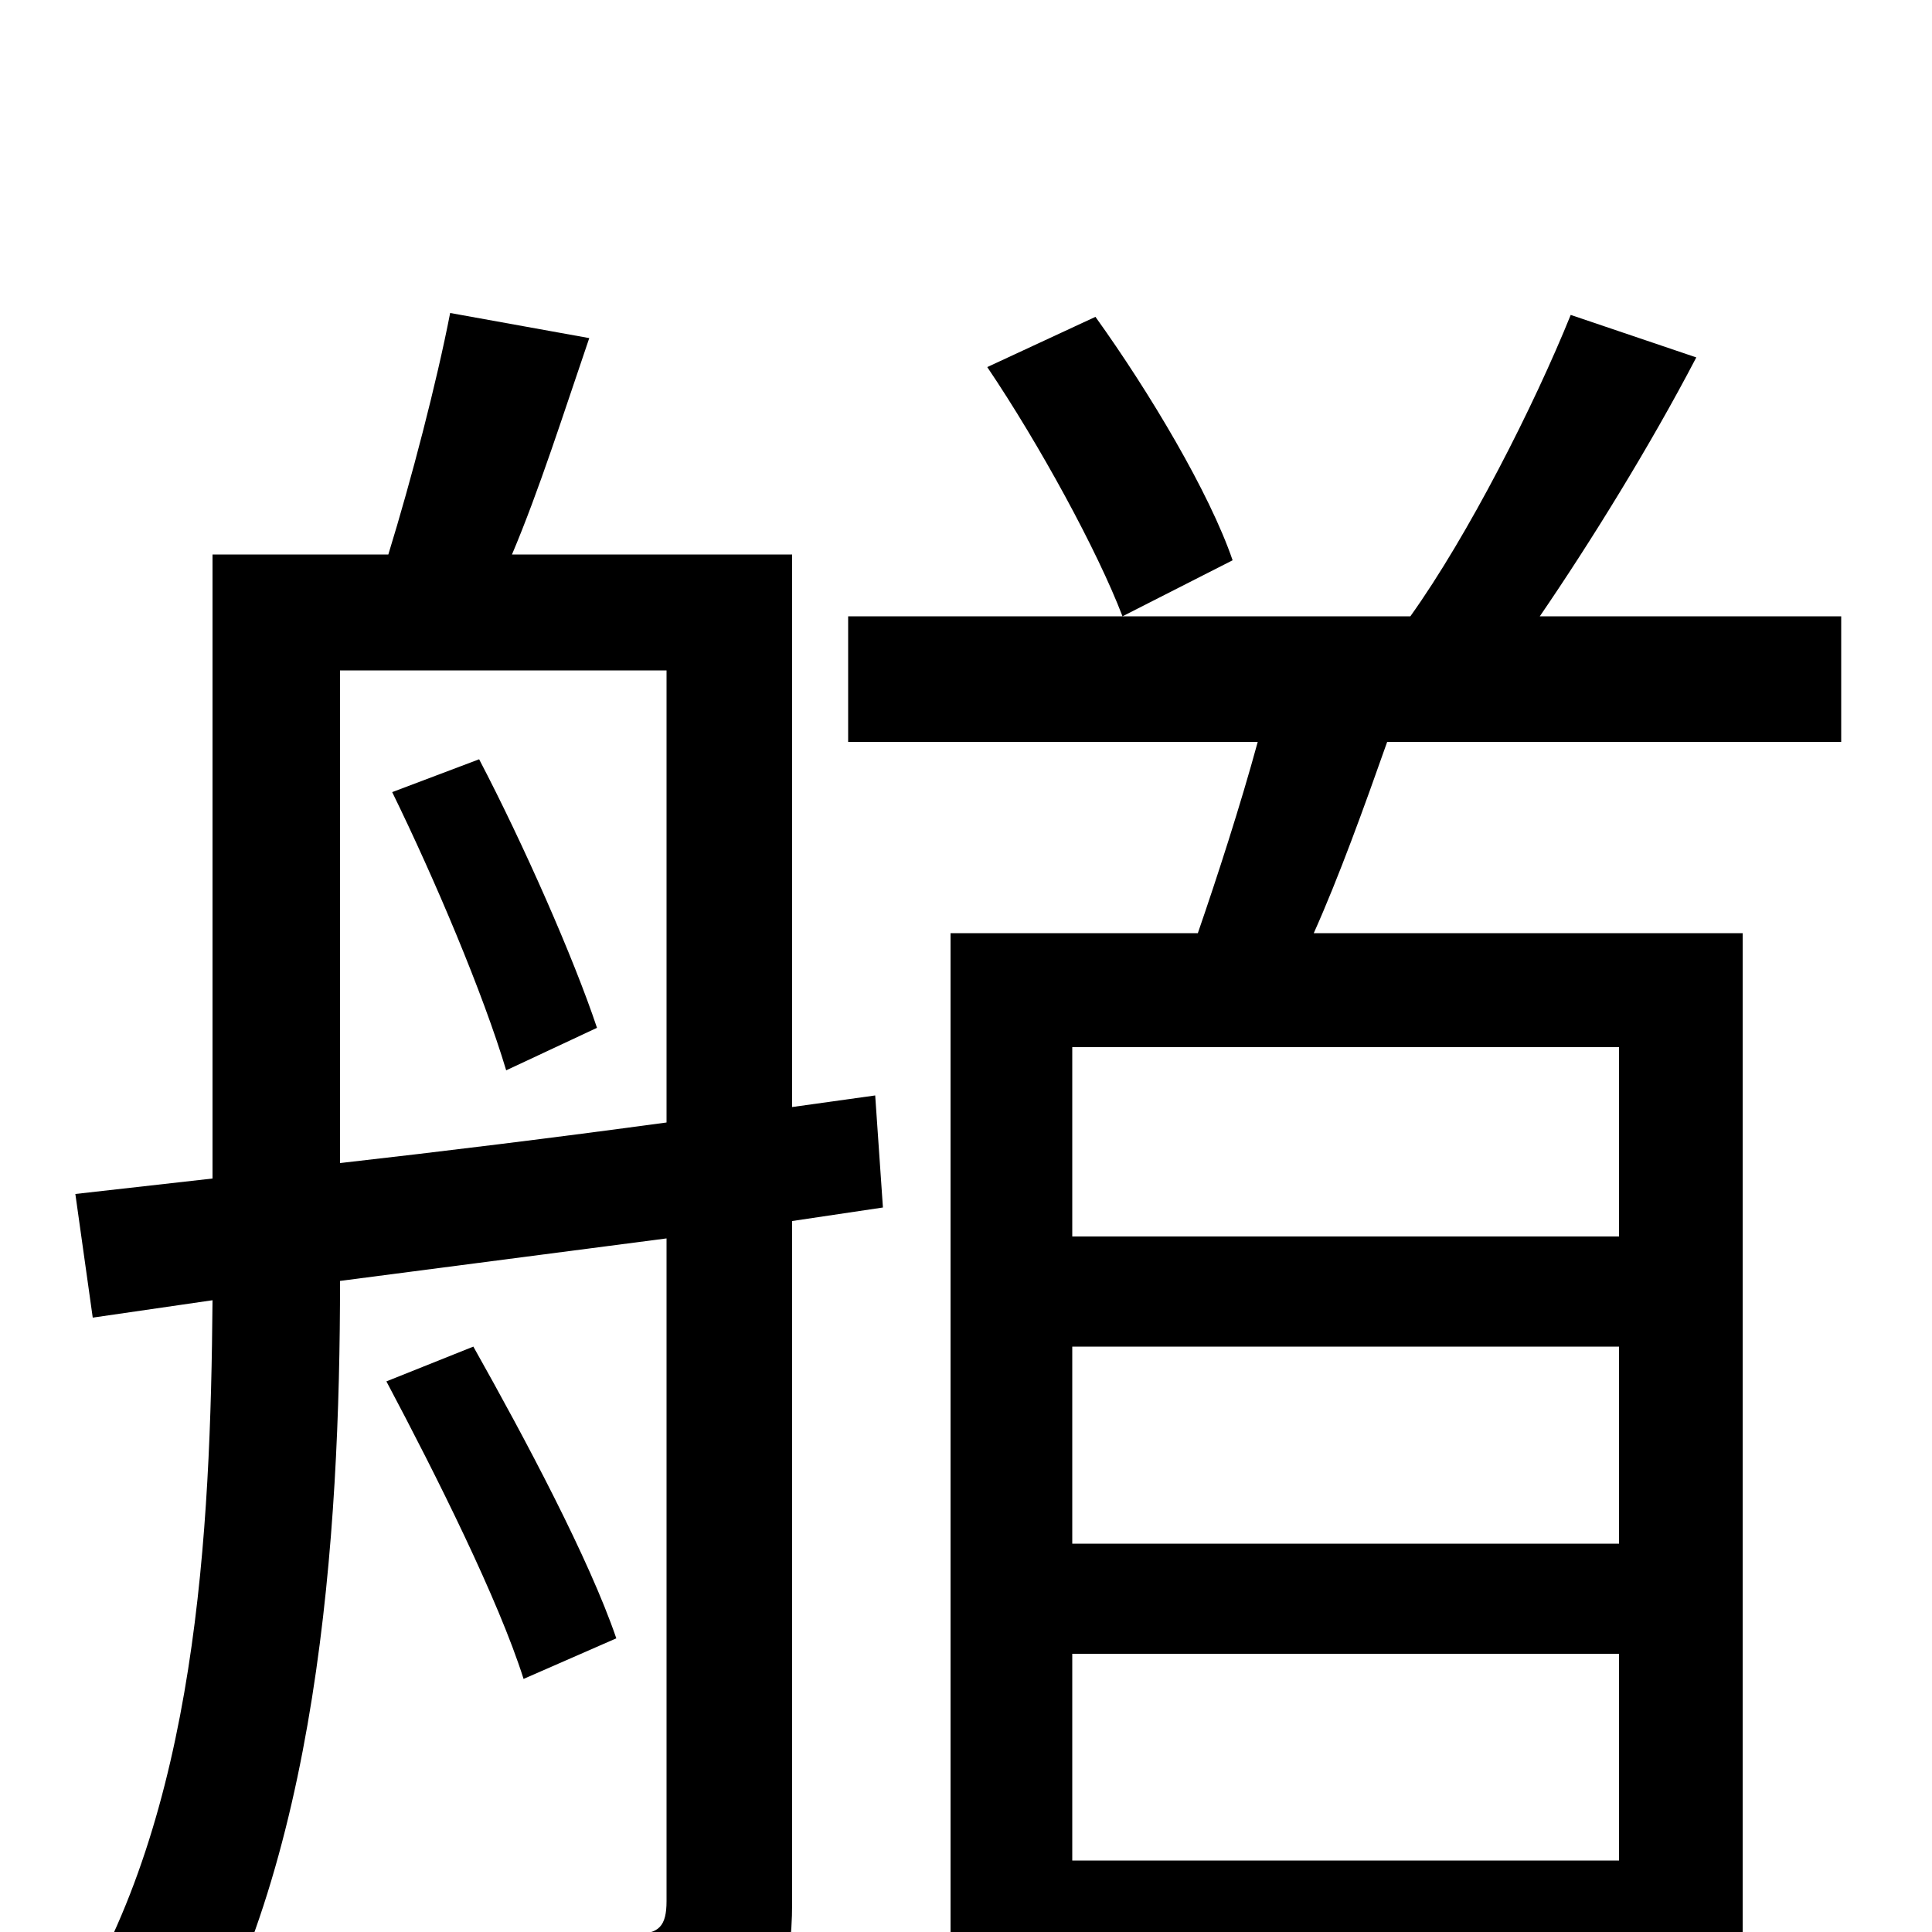 <svg xmlns="http://www.w3.org/2000/svg" viewBox="0 -1000 1000 1000">
	<path fill="#000000" d="M203 -590C225 -545 250 -486 262 -446L309 -468C297 -504 271 -563 248 -607ZM176 -653H345V-419C286 -411 229 -404 176 -398ZM453 -433L410 -427V-713H265C279 -746 292 -787 305 -825L233 -838C226 -802 213 -752 201 -713H110V-390L39 -382L48 -318L110 -327C109 -207 102 -61 36 43C53 50 82 69 93 81C165 -32 176 -206 176 -337L345 -359V-16C345 -3 341 1 329 1C317 2 280 2 238 1C246 18 256 46 259 64C319 64 356 63 379 51C402 40 410 21 410 -15V-368L457 -375ZM319 -152C305 -193 272 -255 245 -303L200 -285C226 -236 258 -172 271 -131ZM511 -810C538 -770 568 -715 581 -681L638 -710C626 -745 595 -797 567 -836ZM838 -360H555V-458H838ZM555 -37V-144H838V-37ZM555 -303H838V-201H555ZM953 -616V-681H797C823 -719 854 -769 878 -815L813 -837C794 -790 760 -723 730 -681H439V-616H651C642 -583 630 -546 620 -517H492V76H555V25H838V70H902V-517H680C693 -546 706 -582 718 -616Z"/>
</svg>